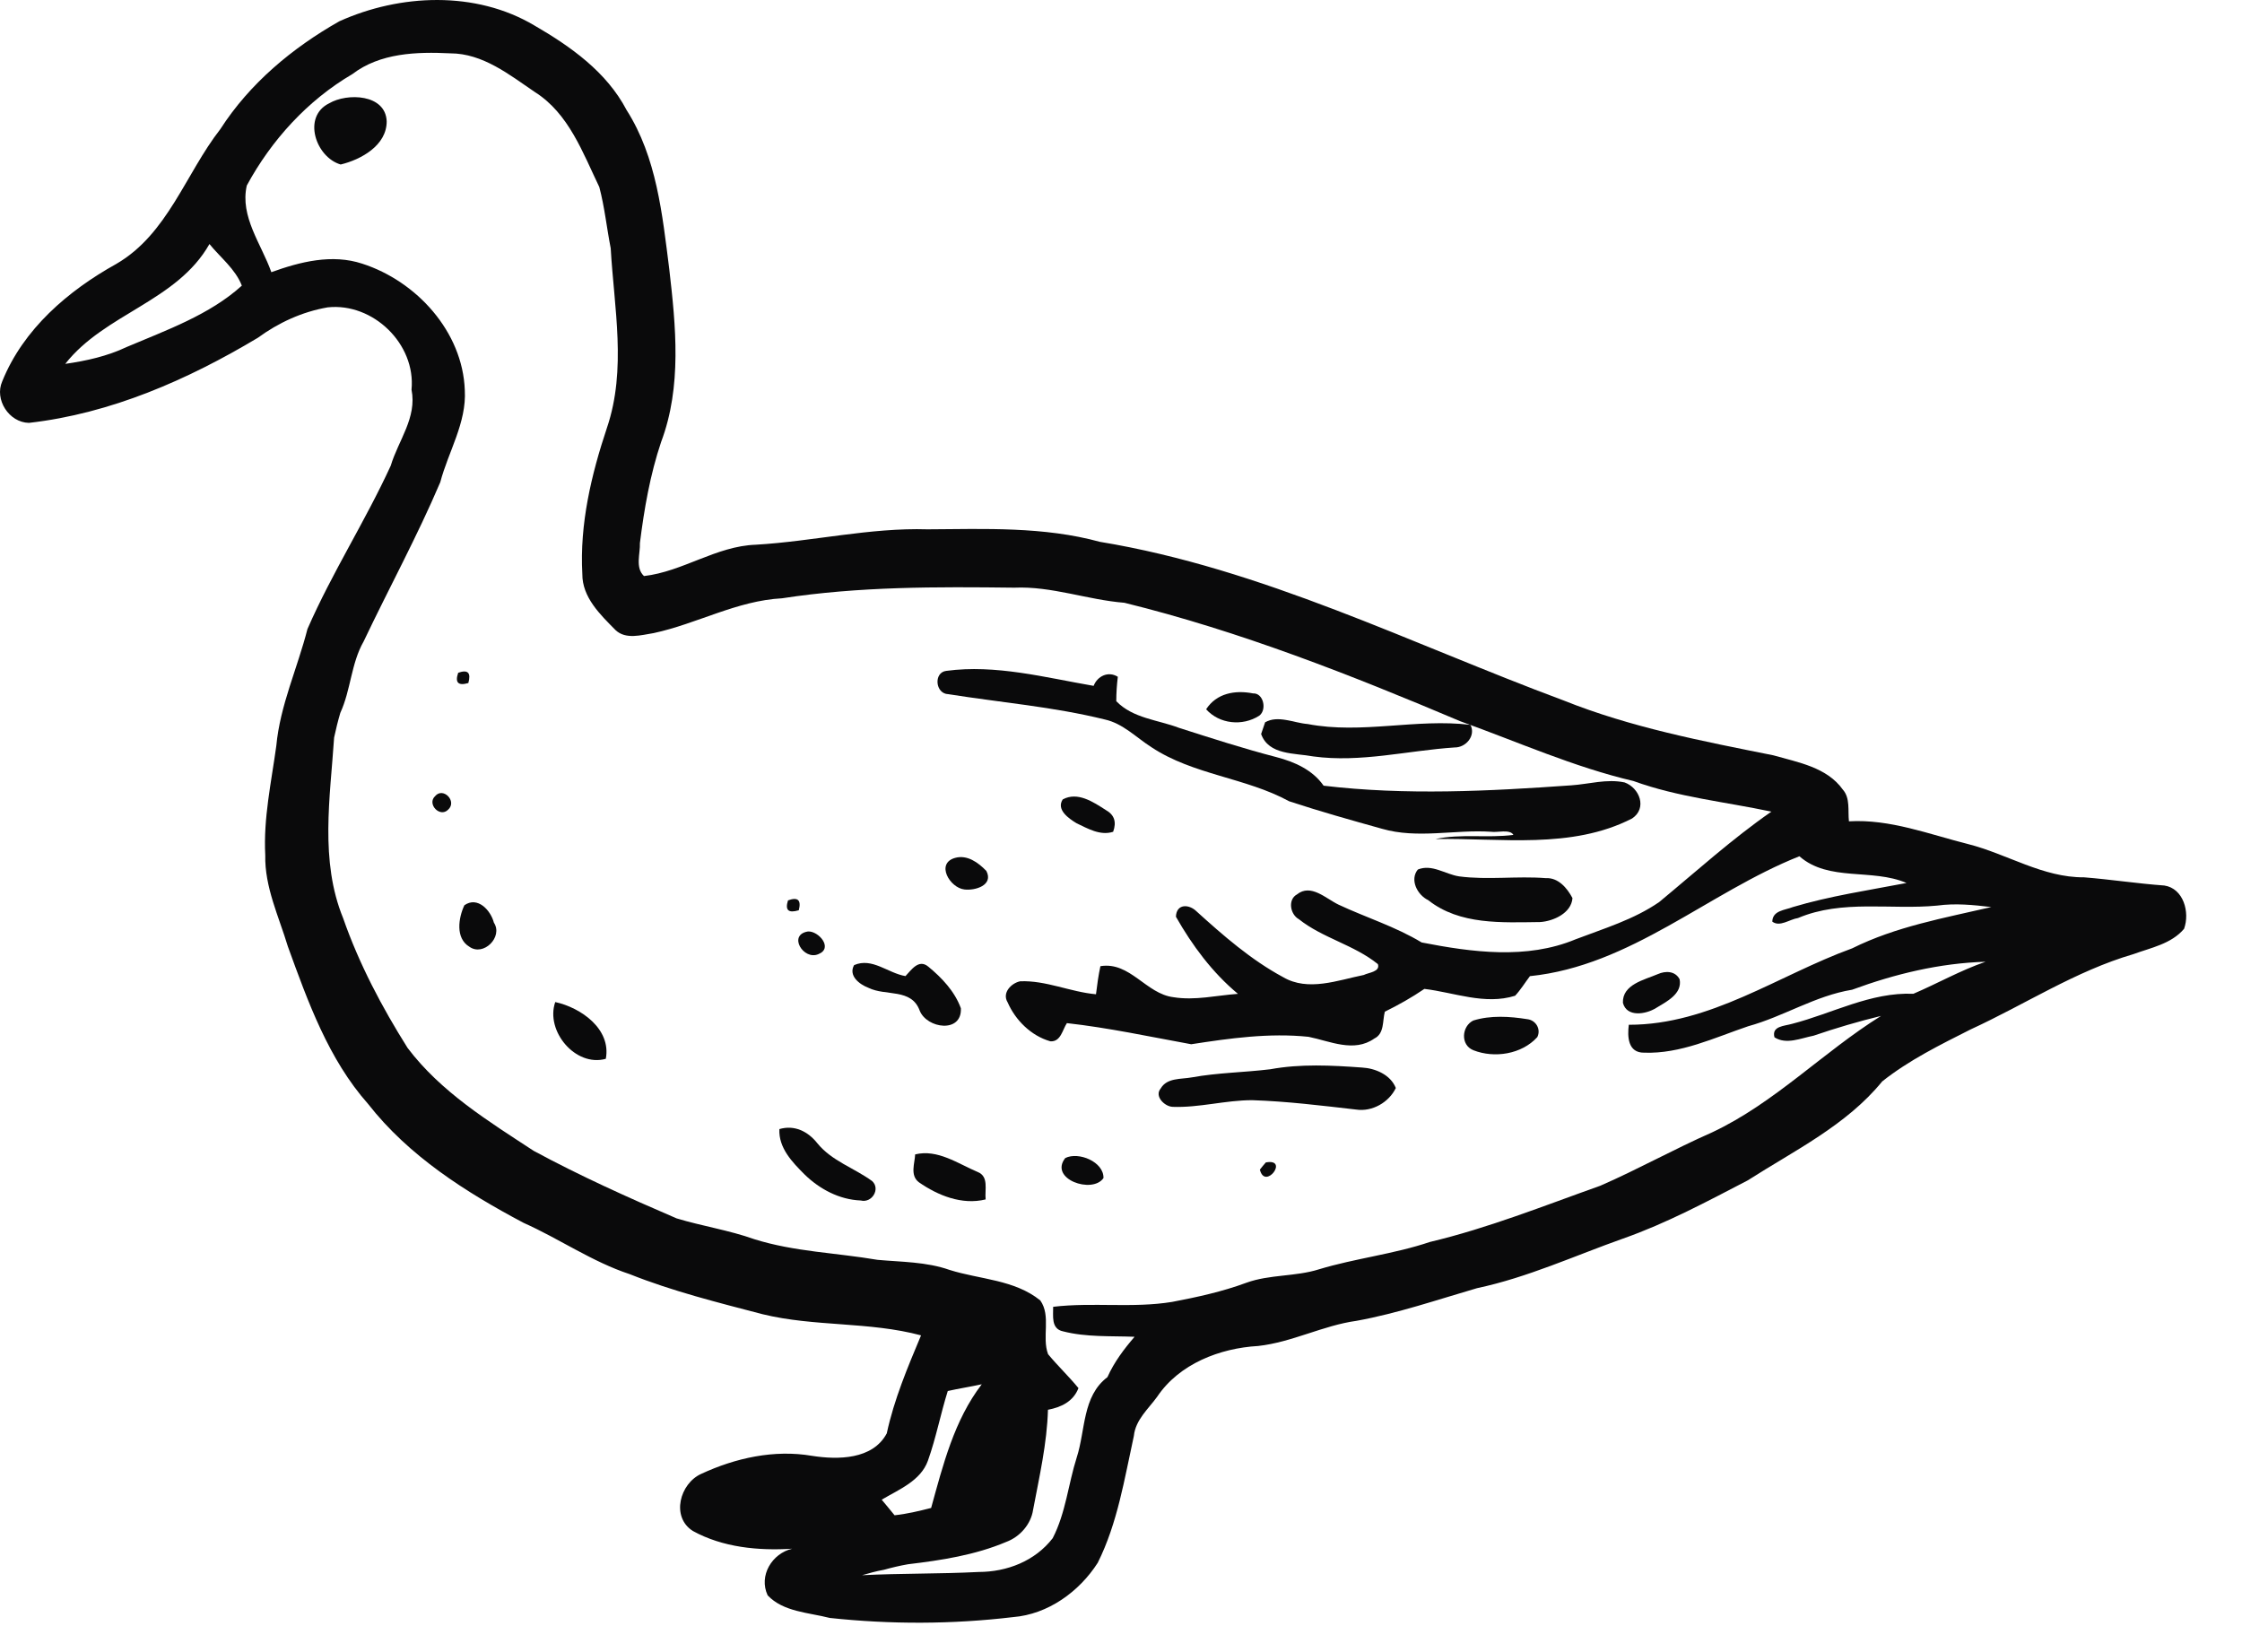 <svg width="38" height="28" viewBox="0 0 38 28" fill="none" xmlns="http://www.w3.org/2000/svg">
<path d="M16.064 23.575C15.942 23.962 15.866 24.368 15.727 24.757C15.604 25.099 15.235 25.244 14.944 25.417C15.015 25.5 15.083 25.585 15.162 25.681C15.371 25.659 15.574 25.61 15.782 25.557C15.984 24.826 16.172 24.072 16.64 23.461C16.446 23.503 16.252 23.533 16.064 23.575ZM3.55 4.136C2.999 5.109 1.774 5.315 1.106 6.167C1.462 6.116 1.819 6.037 2.147 5.881C2.82 5.596 3.554 5.335 4.099 4.841C3.988 4.557 3.735 4.364 3.55 4.136V4.136ZM5.972 1.256C5.212 1.701 4.599 2.376 4.183 3.144C4.063 3.671 4.431 4.137 4.599 4.613C5.09 4.436 5.627 4.3 6.14 4.469C7.059 4.765 7.842 5.621 7.878 6.612C7.91 7.164 7.6 7.651 7.462 8.173C7.071 9.092 6.591 9.971 6.163 10.872C5.95 11.244 5.947 11.694 5.768 12.082C5.728 12.217 5.694 12.356 5.663 12.5C5.596 13.516 5.418 14.589 5.816 15.562C6.086 16.336 6.472 17.067 6.908 17.76C7.47 18.505 8.276 19.001 9.046 19.505C9.83 19.929 10.646 20.296 11.467 20.649C11.902 20.781 12.356 20.849 12.788 21.003C13.464 21.215 14.176 21.233 14.874 21.352C15.279 21.389 15.7 21.384 16.095 21.523C16.608 21.685 17.194 21.686 17.632 22.04C17.819 22.305 17.655 22.661 17.764 22.951C17.928 23.149 18.114 23.325 18.279 23.526C18.191 23.755 17.983 23.851 17.762 23.893C17.746 24.465 17.616 25.026 17.51 25.589C17.474 25.833 17.287 26.047 17.054 26.133C16.527 26.356 15.955 26.444 15.391 26.511C15.247 26.536 15.111 26.569 14.982 26.605C14.85 26.628 14.73 26.663 14.611 26.697C15.268 26.664 15.928 26.676 16.588 26.642C17.068 26.641 17.543 26.457 17.842 26.07C18.064 25.642 18.106 25.152 18.25 24.7C18.4 24.236 18.343 23.664 18.77 23.34C18.884 23.085 19.05 22.865 19.23 22.656C18.823 22.64 18.411 22.665 18.018 22.564C17.808 22.521 17.854 22.293 17.85 22.148C18.518 22.068 19.198 22.174 19.866 22.065C20.291 21.984 20.715 21.892 21.126 21.74C21.52 21.597 21.954 21.639 22.354 21.513C22.975 21.325 23.622 21.256 24.236 21.049C25.224 20.814 26.168 20.436 27.124 20.096C27.766 19.816 28.379 19.473 29.02 19.191C30.08 18.692 30.898 17.832 31.882 17.218C31.492 17.313 31.114 17.425 30.739 17.553C30.52 17.596 30.278 17.709 30.076 17.581C30.023 17.388 30.246 17.39 30.375 17.352C31.056 17.177 31.706 16.812 32.43 16.843C32.839 16.668 33.231 16.445 33.654 16.3C32.878 16.323 32.119 16.506 31.392 16.774C30.766 16.876 30.232 17.228 29.63 17.393C29.055 17.588 28.484 17.863 27.867 17.841C27.588 17.844 27.582 17.564 27.607 17.368C28.99 17.37 30.138 16.528 31.392 16.073C32.135 15.703 32.95 15.559 33.751 15.373C33.444 15.336 33.14 15.306 32.835 15.348C32.05 15.424 31.226 15.241 30.475 15.559C30.33 15.581 30.167 15.716 30.039 15.62C30.044 15.429 30.252 15.427 30.387 15.373C31.016 15.185 31.668 15.089 32.314 14.965C31.727 14.713 30.996 14.948 30.498 14.512C28.952 15.127 27.642 16.369 25.931 16.544C25.848 16.653 25.775 16.774 25.68 16.876C25.167 17.037 24.647 16.82 24.142 16.76C23.926 16.907 23.702 17.033 23.472 17.146C23.43 17.3 23.467 17.517 23.294 17.601C22.947 17.846 22.54 17.644 22.178 17.572C21.511 17.503 20.844 17.597 20.19 17.698C19.488 17.57 18.79 17.419 18.083 17.34C18.008 17.451 17.98 17.661 17.802 17.648C17.475 17.555 17.21 17.289 17.079 16.989C16.978 16.825 17.143 16.661 17.291 16.631C17.728 16.613 18.14 16.812 18.576 16.851C18.596 16.685 18.618 16.528 18.651 16.375C19.154 16.293 19.423 16.845 19.891 16.901C20.254 16.96 20.618 16.87 20.982 16.844C20.548 16.483 20.208 16.024 19.931 15.537C19.939 15.312 20.154 15.322 20.279 15.445C20.734 15.857 21.204 16.268 21.748 16.561C22.171 16.809 22.671 16.614 23.115 16.524C23.195 16.483 23.398 16.471 23.354 16.34C22.948 16.012 22.419 15.9 22.015 15.579C21.864 15.495 21.826 15.244 21.982 15.159C22.218 14.97 22.471 15.229 22.687 15.332C23.152 15.55 23.651 15.704 24.096 15.973C24.95 16.139 25.876 16.265 26.704 15.92C27.186 15.736 27.692 15.585 28.122 15.288C28.751 14.768 29.355 14.22 30.023 13.756C29.242 13.589 28.439 13.511 27.686 13.237C26.675 13 25.724 12.573 24.751 12.224C22.898 11.44 21.014 10.697 19.058 10.216C18.43 10.166 17.824 9.932 17.191 9.96C15.875 9.944 14.559 9.939 13.255 10.14C12.49 10.18 11.815 10.572 11.078 10.73C10.864 10.764 10.607 10.842 10.434 10.68C10.174 10.417 9.867 10.124 9.87 9.728C9.823 8.883 10.022 8.044 10.288 7.248C10.623 6.259 10.408 5.216 10.351 4.208C10.283 3.86 10.248 3.512 10.158 3.171C9.879 2.591 9.64 1.923 9.067 1.561C8.63 1.264 8.183 0.905 7.632 0.904C7.063 0.876 6.443 0.896 5.972 1.256V1.256ZM5.751 0.361C6.779 -0.103 8.062 -0.161 9.058 0.432C9.671 0.787 10.282 1.219 10.62 1.865C11.131 2.667 11.226 3.635 11.343 4.557C11.455 5.527 11.559 6.552 11.206 7.489C11.019 8.044 10.918 8.627 10.846 9.204C10.854 9.381 10.762 9.62 10.915 9.763C11.575 9.687 12.138 9.255 12.81 9.232C13.784 9.175 14.742 8.941 15.722 8.971C16.698 8.965 17.69 8.923 18.642 9.183C21.395 9.636 23.91 10.909 26.503 11.872C27.644 12.329 28.856 12.561 30.056 12.801C30.476 12.921 30.963 13.002 31.235 13.383C31.362 13.527 31.318 13.737 31.338 13.92C32.034 13.879 32.695 14.139 33.359 14.306C34.019 14.473 34.623 14.874 35.323 14.869C35.776 14.905 36.227 14.975 36.684 15.008C37.008 15.057 37.12 15.461 37.018 15.742C36.802 15.998 36.456 16.062 36.159 16.171C35.179 16.457 34.32 17.025 33.4 17.447C32.883 17.708 32.355 17.968 31.902 18.328C31.294 19.073 30.415 19.498 29.623 20.005C28.932 20.364 28.247 20.732 27.511 20.991C26.69 21.282 25.89 21.651 25.035 21.832C24.359 22.029 23.688 22.259 22.995 22.385C22.422 22.464 21.9 22.749 21.324 22.812C20.676 22.849 19.988 23.114 19.614 23.671C19.466 23.877 19.246 24.062 19.218 24.336C19.059 25.06 18.942 25.814 18.606 26.486C18.292 26.977 17.762 27.36 17.17 27.407C16.139 27.53 15.094 27.532 14.063 27.421C13.706 27.329 13.275 27.319 13.011 27.038C12.855 26.704 13.086 26.328 13.427 26.248C12.855 26.284 12.251 26.227 11.743 25.947C11.368 25.709 11.524 25.141 11.886 24.979C12.466 24.71 13.123 24.564 13.764 24.674C14.2 24.742 14.792 24.74 15.03 24.293C15.154 23.717 15.384 23.173 15.611 22.632C14.73 22.396 13.806 22.489 12.923 22.273C12.166 22.075 11.402 21.885 10.674 21.595C10.036 21.385 9.483 20.996 8.874 20.725C7.895 20.206 6.928 19.592 6.239 18.71C5.568 17.953 5.22 16.98 4.879 16.041C4.726 15.533 4.484 15.033 4.496 14.493C4.463 13.868 4.599 13.255 4.683 12.641C4.747 11.953 5.043 11.321 5.211 10.661C5.627 9.708 6.19 8.835 6.623 7.892C6.751 7.464 7.07 7.079 6.975 6.604C7.05 5.829 6.322 5.127 5.555 5.209C5.123 5.283 4.72 5.469 4.37 5.725C3.182 6.436 1.879 7.009 0.49 7.167C0.152 7.16 -0.098 6.771 0.038 6.463C0.396 5.576 1.154 4.927 1.971 4.473C2.843 3.967 3.144 2.945 3.735 2.188C4.231 1.416 4.954 0.812 5.751 0.361" fill="#0A0A0B"/>
<path d="M5.579 1.751C5.883 1.572 6.536 1.592 6.554 2.056C6.556 2.464 6.12 2.705 5.774 2.788C5.352 2.665 5.118 1.977 5.579 1.751Z" fill="#0A0A0B"/>
<path d="M7.766 11.402C7.93 11.345 7.987 11.4 7.938 11.576C7.766 11.627 7.708 11.569 7.766 11.402Z" fill="#0A0A0B"/>
<path d="M16.074 11.765C15.851 11.76 15.82 11.396 16.039 11.37C16.876 11.258 17.711 11.482 18.536 11.624C18.6 11.459 18.783 11.369 18.946 11.47C18.93 11.602 18.92 11.74 18.92 11.884C19.203 12.176 19.622 12.198 19.984 12.336C20.532 12.511 21.079 12.688 21.635 12.832C21.94 12.912 22.246 13.046 22.434 13.316C23.824 13.482 25.235 13.409 26.631 13.31C26.93 13.29 27.234 13.196 27.536 13.261C27.79 13.354 27.923 13.698 27.662 13.872C26.634 14.399 25.439 14.2 24.331 14.22C24.764 14.127 25.211 14.207 25.651 14.15C25.594 14.048 25.371 14.114 25.274 14.097C24.654 14.056 24.028 14.221 23.423 14.046C22.896 13.899 22.368 13.751 21.85 13.58C21.11 13.177 20.226 13.134 19.516 12.664C19.256 12.498 19.034 12.262 18.726 12.194C17.856 11.979 16.956 11.905 16.074 11.765" fill="#0A0A0B"/>
<path d="M20.443 12.021C20.619 11.749 20.932 11.692 21.238 11.752C21.414 11.742 21.478 12.029 21.343 12.13C21.058 12.312 20.668 12.272 20.443 12.021Z" fill="#0A0A0B"/>
<path d="M21.443 12.241C21.663 12.117 21.926 12.252 22.164 12.271C23.082 12.447 24.004 12.173 24.923 12.285C25.018 12.469 24.846 12.671 24.654 12.668C23.855 12.721 23.063 12.929 22.259 12.82C21.944 12.761 21.503 12.8 21.375 12.44C21.392 12.39 21.428 12.289 21.443 12.241" fill="#0A0A0B"/>
<path d="M7.375 13.493C7.51 13.332 7.754 13.581 7.595 13.723C7.455 13.863 7.232 13.625 7.375 13.493Z" fill="#0A0A0B"/>
<path d="M18.012 13.549C18.264 13.412 18.53 13.592 18.743 13.729C18.886 13.809 18.928 13.929 18.867 14.097C18.648 14.169 18.432 14.04 18.246 13.952C18.111 13.87 17.9 13.723 18.012 13.549Z" fill="#0A0A0B"/>
<path d="M16.187 14.54C16.391 14.482 16.579 14.616 16.718 14.761C16.844 15.004 16.527 15.097 16.347 15.075C16.098 15.048 15.855 14.633 16.187 14.54Z" fill="#0A0A0B"/>
<path d="M24.031 14.737C24.271 14.639 24.494 14.817 24.731 14.853C25.216 14.917 25.71 14.844 26.202 14.883C26.408 14.872 26.56 15.046 26.652 15.221C26.634 15.475 26.33 15.612 26.106 15.627C25.458 15.634 24.743 15.68 24.207 15.256C24.02 15.166 23.891 14.909 24.031 14.737" fill="#0A0A0B"/>
<path d="M13.356 15.26C13.524 15.198 13.583 15.255 13.539 15.427C13.363 15.48 13.303 15.427 13.356 15.26Z" fill="#0A0A0B"/>
<path d="M7.871 15.342C8.095 15.185 8.316 15.427 8.371 15.637C8.531 15.879 8.194 16.217 7.955 16.045C7.715 15.9 7.771 15.555 7.871 15.342Z" fill="#0A0A0B"/>
<path d="M13.694 15.787C13.871 15.774 14.13 16.068 13.871 16.171C13.619 16.282 13.348 15.842 13.694 15.787Z" fill="#0A0A0B"/>
<path d="M14.476 16.357C14.783 16.223 15.048 16.493 15.347 16.543C15.443 16.444 15.57 16.245 15.734 16.383C15.962 16.57 16.182 16.802 16.286 17.088C16.307 17.517 15.71 17.434 15.588 17.128C15.448 16.744 15.01 16.887 14.718 16.741C14.566 16.683 14.376 16.537 14.476 16.357" fill="#0A0A0B"/>
<path d="M28.1 16.509C28.226 16.453 28.391 16.452 28.468 16.596C28.518 16.845 28.244 16.977 28.067 17.085C27.895 17.192 27.571 17.245 27.507 16.996C27.496 16.683 27.872 16.607 28.1 16.509Z" fill="#0A0A0B"/>
<path d="M9.411 16.983C9.847 17.078 10.363 17.441 10.268 17.945C9.752 18.089 9.24 17.471 9.411 16.983Z" fill="#0A0A0B"/>
<path d="M24.971 17.296C25.264 17.205 25.587 17.225 25.891 17.274C26.03 17.292 26.123 17.441 26.056 17.577C25.791 17.869 25.328 17.939 24.974 17.8C24.748 17.712 24.774 17.392 24.971 17.296" fill="#0A0A0B"/>
<path d="M21.53 18.122C22.042 18.028 22.566 18.055 23.086 18.093C23.307 18.105 23.569 18.213 23.658 18.44C23.541 18.683 23.258 18.846 22.986 18.805C22.398 18.738 21.814 18.665 21.223 18.646C20.77 18.646 20.324 18.776 19.874 18.759C19.736 18.752 19.563 18.578 19.672 18.449C19.78 18.262 20.018 18.294 20.204 18.259C20.64 18.18 21.088 18.176 21.53 18.122" fill="#0A0A0B"/>
<path d="M13.21 19.136C13.464 19.061 13.694 19.174 13.854 19.377C14.098 19.677 14.476 19.794 14.782 20.017C14.927 20.149 14.779 20.395 14.588 20.346C14.226 20.332 13.892 20.153 13.639 19.907C13.427 19.696 13.194 19.454 13.21 19.136Z" fill="#0A0A0B"/>
<path d="M15.511 19.565C15.892 19.472 16.234 19.721 16.571 19.863C16.764 19.94 16.688 20.165 16.706 20.328C16.304 20.427 15.896 20.261 15.574 20.037C15.419 19.919 15.506 19.712 15.511 19.565Z" fill="#0A0A0B"/>
<path d="M18.055 19.627C18.279 19.513 18.711 19.691 18.703 19.966C18.516 20.241 17.775 19.983 18.055 19.627Z" fill="#0A0A0B"/>
<path d="M21.455 19.701C21.857 19.628 21.44 20.18 21.354 19.823C21.378 19.789 21.431 19.729 21.455 19.701Z" fill="#0A0A0B"/>
</svg>
